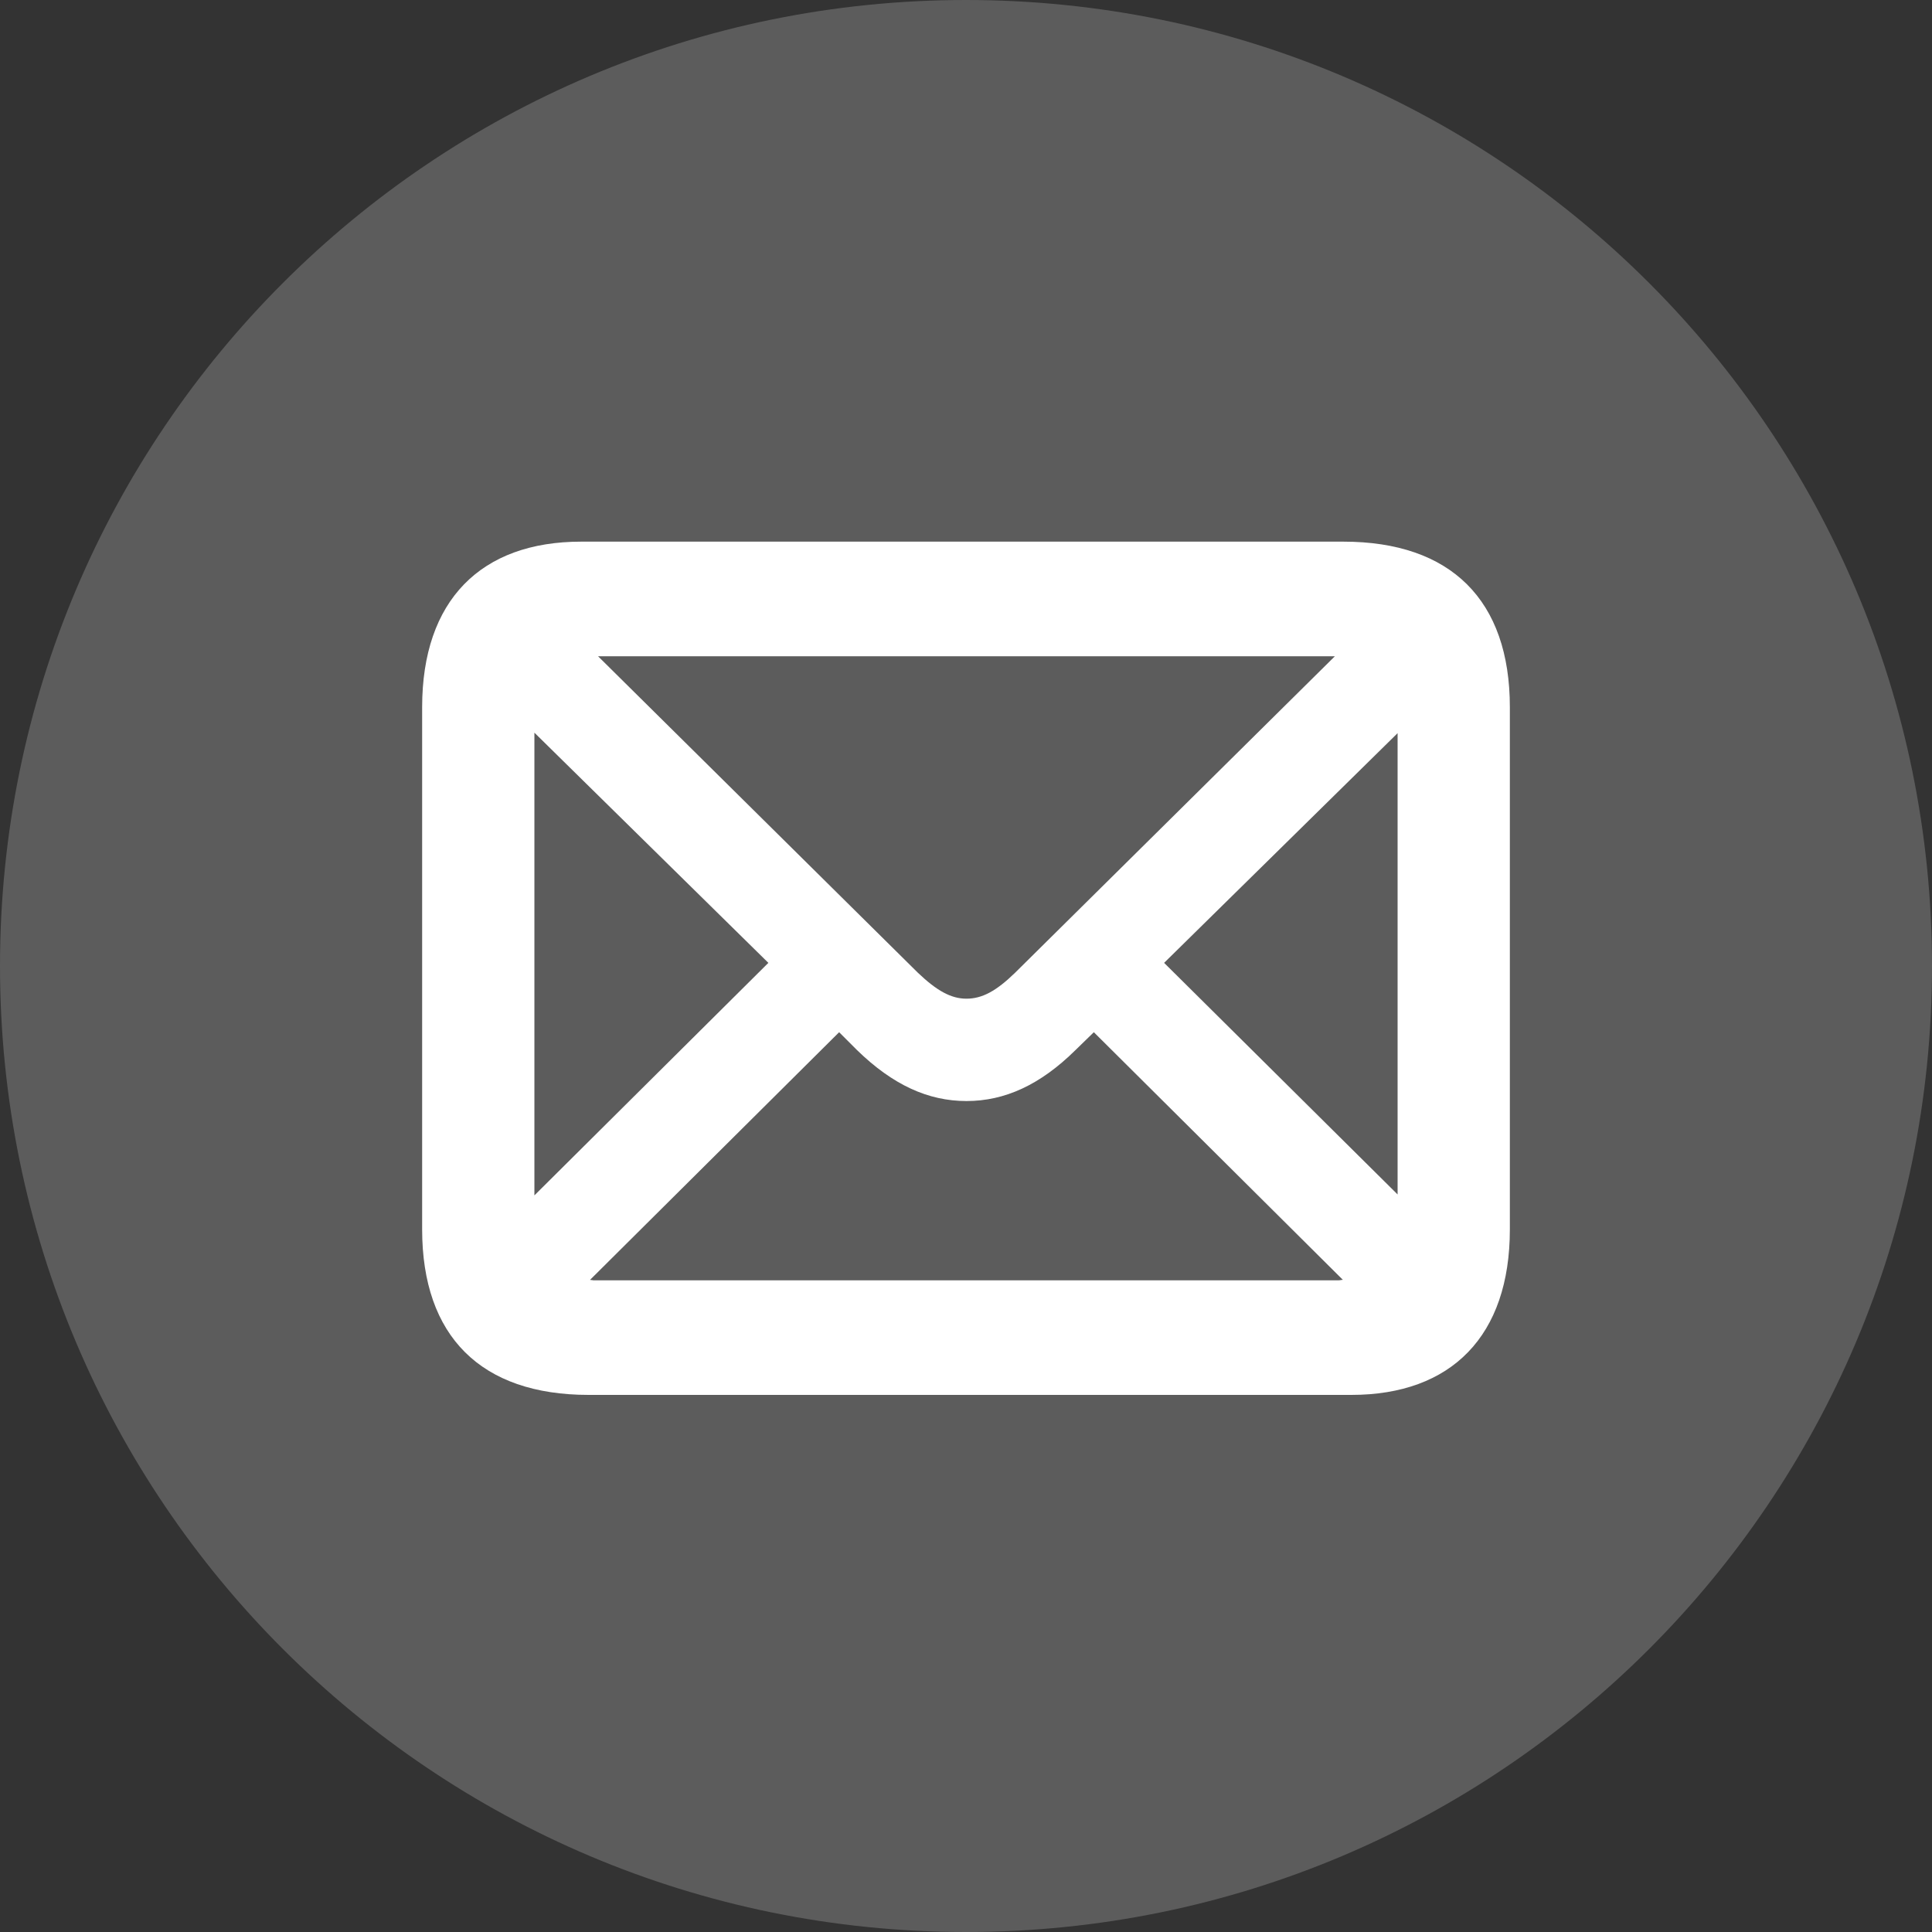 <svg class="h-8 w-8 lg:h-12 lg:w-12 mb-4" viewBox="0 0 48 48" fill="none" xmlns="http://www.w3.org/2000/svg">
            <rect x="0" y="0" width="48" height="48" fill="#333333" stroke="none"/>
            <path d="M0 24C0 10.745 10.745 0 24 0V0C37.255 0 48 10.745 48 24V24C48 37.255 37.255 48 24 48V48C10.745 48 0 37.255 0 24V24Z" fill="white" fill-opacity="0.2"></path>
            <path d="M14.625 34.656H33.574C36.059 34.656 37.512 33.191 37.512 30.543V17.57C37.512 14.91 36.047 13.457 33.375 13.457H14.438C11.953 13.457 10.488 14.91 10.488 17.57V30.543C10.488 33.203 11.953 34.656 14.625 34.656ZM22.805 24.168L14.859 16.305H33.164L25.219 24.168C24.75 24.625 24.398 24.812 24.012 24.812C23.625 24.812 23.273 24.613 22.805 24.168ZM13.277 18.203L19.09 23.922L13.277 29.699V18.203ZM28.922 23.922L34.723 18.215V29.676L28.922 23.922ZM14.742 31.809C14.684 31.797 14.707 31.809 14.66 31.797L20.848 25.645L21.293 26.09C22.184 26.957 23.062 27.355 24.012 27.355C24.961 27.355 25.84 26.957 26.719 26.09L27.176 25.645L33.363 31.797C33.328 31.797 33.293 31.809 33.258 31.809H14.742Z" fill="white"></path>
          </svg>